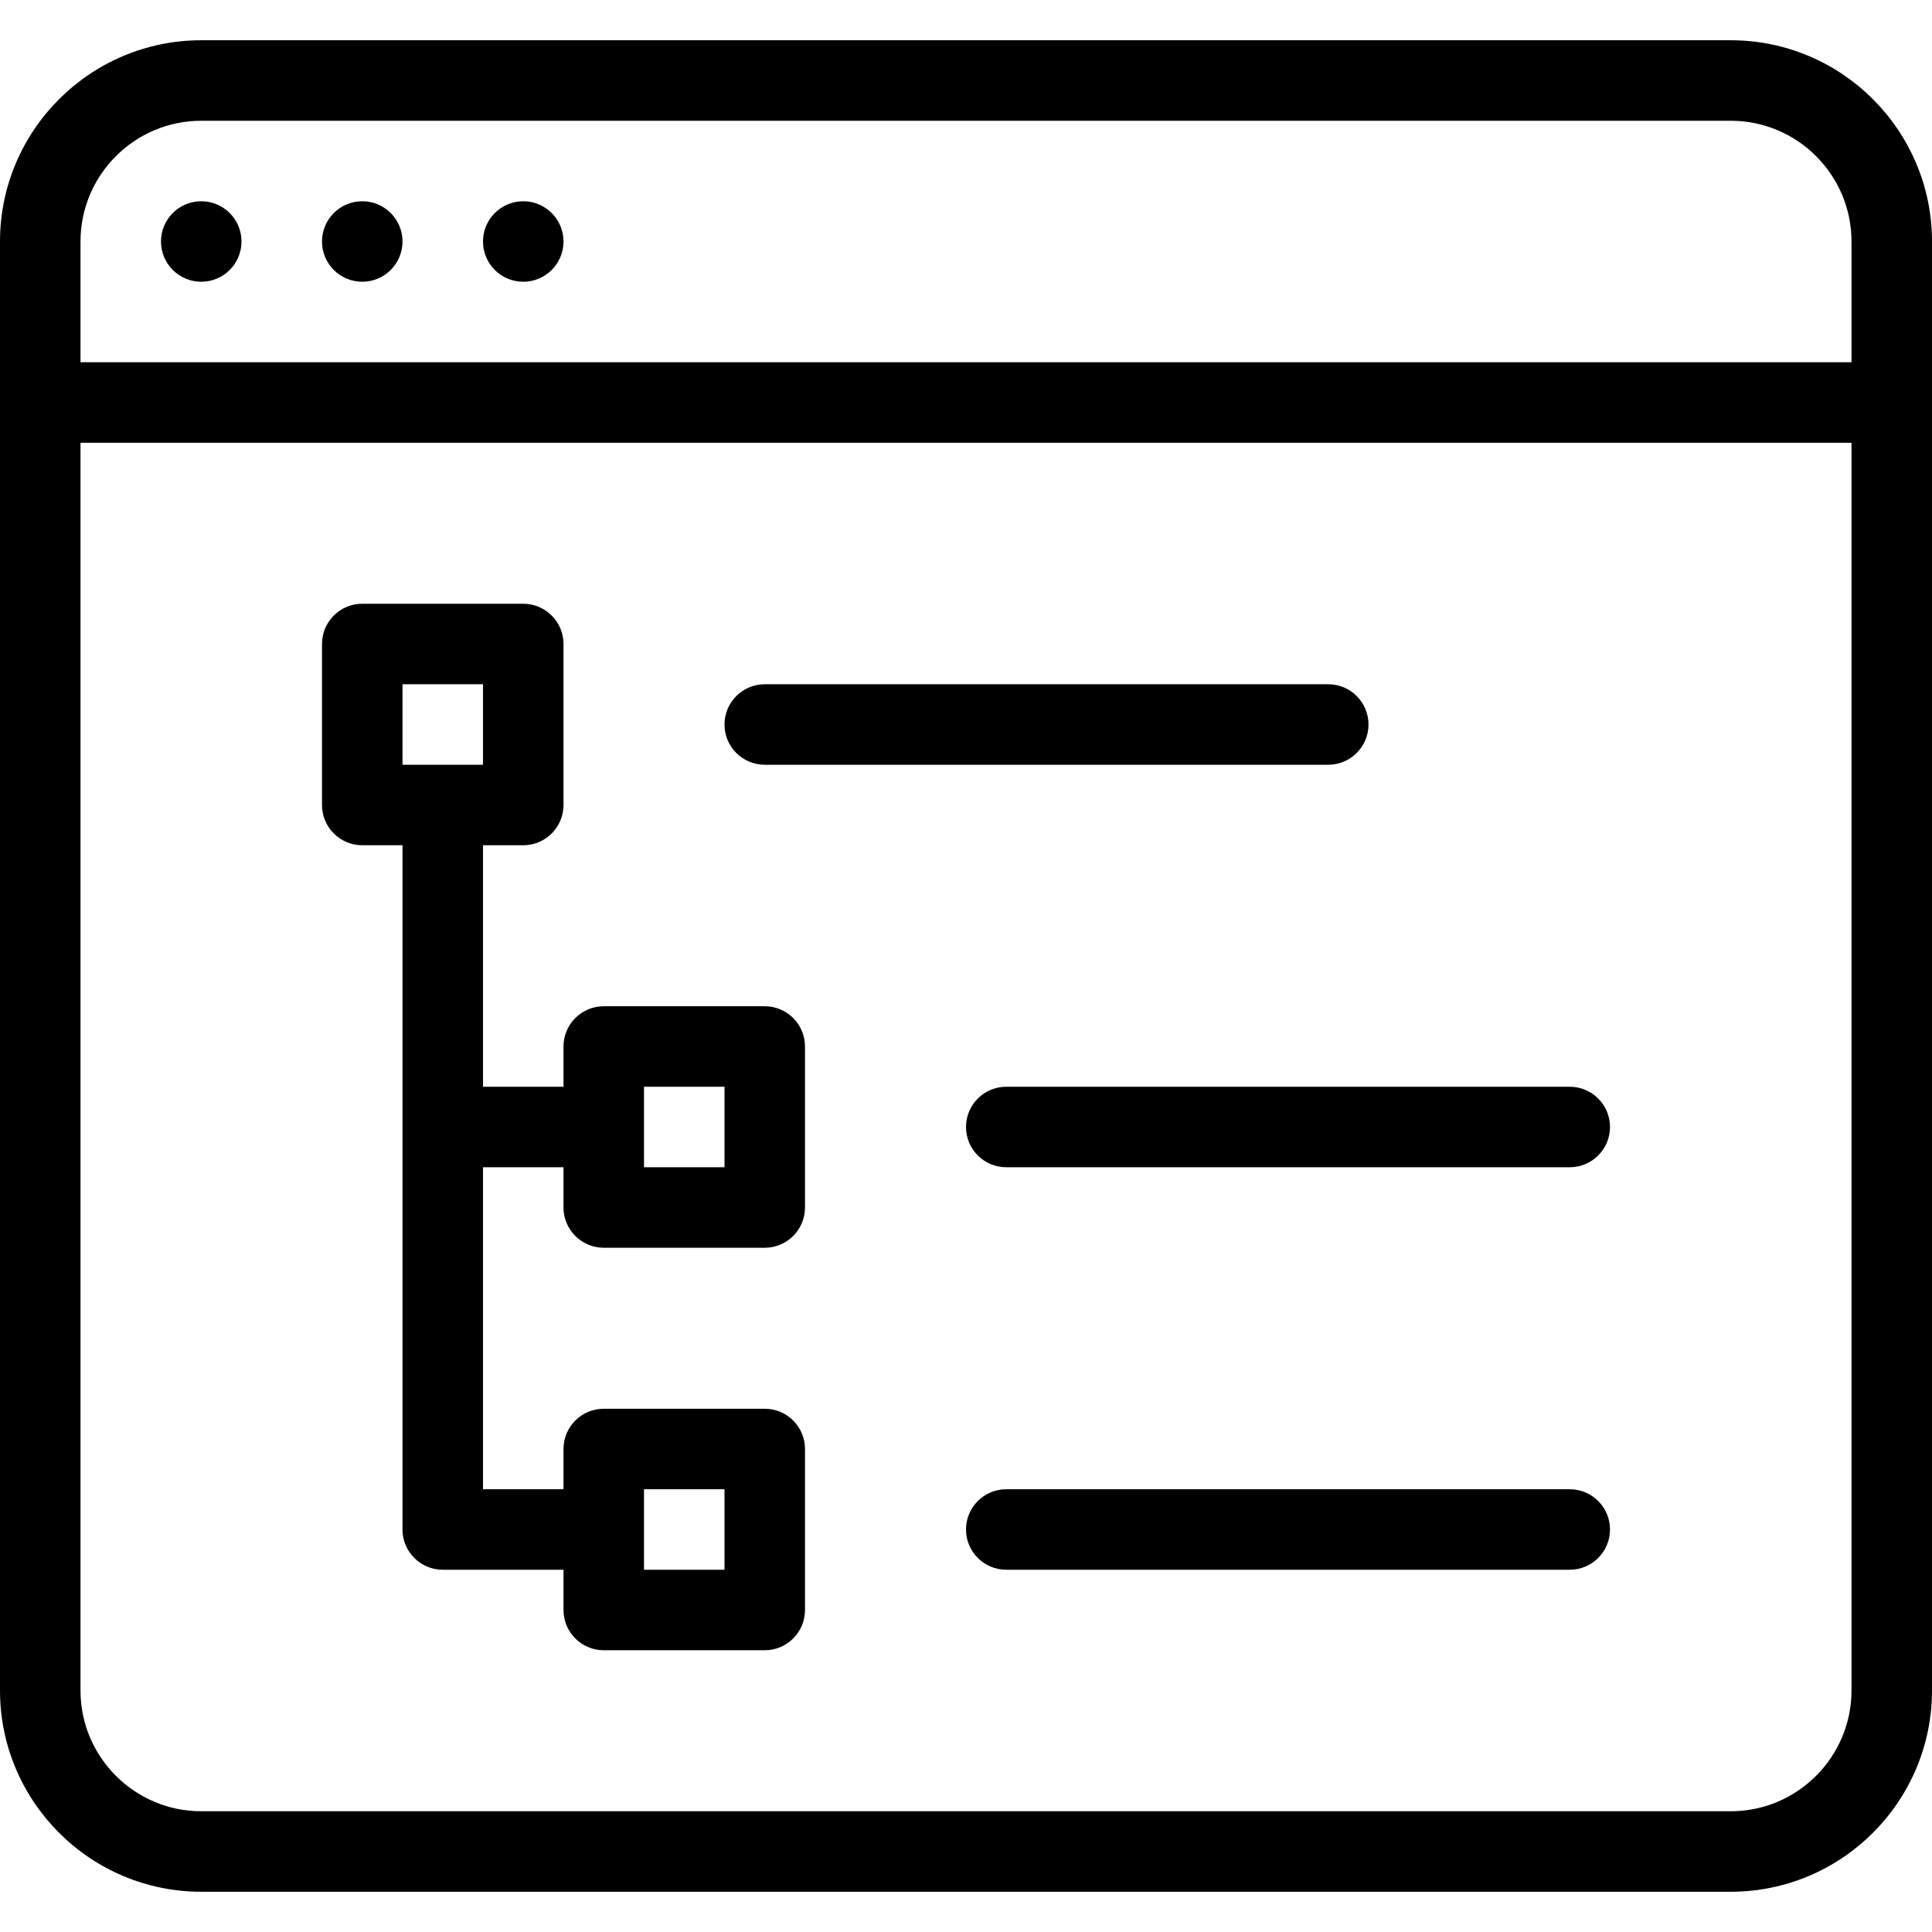 <?xml version="1.0" encoding="iso-8859-1"?>
<!-- Generator: Adobe Illustrator 19.0.0, SVG Export Plug-In . SVG Version: 6.00 Build 0)  -->
<svg version="1.1" id="Layer_1" xmlns="http://www.w3.org/2000/svg" xmlns:xlink="http://www.w3.org/1999/xlink" x="0px" y="0px"
	 viewBox="0 0 24 24" style="enable-background:new 0 0 24 24;" xml:space="preserve">
<g>
	<path d="M21.5,0.5h-19C1.121,0.5,0,1.622,0,3v18c0,1.378,1.121,2.5,2.5,2.5h19c1.379,0,2.5-1.122,2.5-2.5V3
		C24,1.622,22.879,0.5,21.5,0.5z M2.5,1.5h19C22.327,1.5,23,2.173,23,3v1.5H1V3C1,2.173,1.673,1.5,2.5,1.5z M21.5,22.5h-19
		C1.673,22.5,1,21.827,1,21V5.5h22V21C23,21.827,22.327,22.5,21.5,22.5z"/>
	<circle cx="2.5" cy="3" r="0.5"/>
	<circle cx="4.5" cy="3" r="0.5"/>
	<circle cx="6.5" cy="3" r="0.5"/>
	<path d="M9.5,12.5h-2C7.224,12.5,7,12.724,7,13v0.5H6v-3h0.5C6.776,10.5,7,10.276,7,10V8c0-0.276-0.224-0.5-0.5-0.5h-2
		C4.224,7.5,4,7.724,4,8v2c0,0.276,0.224,0.5,0.5,0.5H5V19c0,0.276,0.224,0.5,0.5,0.5H7V20c0,0.276,0.224,0.5,0.5,0.5h2
		c0.276,0,0.5-0.224,0.5-0.5v-2c0-0.276-0.224-0.5-0.5-0.5h-2C7.224,17.5,7,17.724,7,18v0.5H6v-4h1V15c0,0.276,0.224,0.5,0.5,0.5h2
		c0.276,0,0.5-0.224,0.5-0.5v-2C10,12.724,9.776,12.5,9.5,12.5z M5,8.5h1v1H5V8.5z M8,18.5h1v1H8V18.5z M9,14.5H8v-1h1V14.5z"/>
	<path d="M9.5,9.5h7C16.776,9.5,17,9.276,17,9s-0.224-0.5-0.5-0.5h-7C9.224,8.5,9,8.724,9,9S9.224,9.5,9.5,9.5z"/>
	<path d="M19.5,13.5h-7c-0.276,0-0.5,0.224-0.5,0.5s0.224,0.5,0.5,0.5h7c0.276,0,0.5-0.224,0.5-0.5S19.776,13.5,19.5,13.5z"/>
	<path d="M19.5,18.5h-7c-0.276,0-0.5,0.224-0.5,0.5s0.224,0.5,0.5,0.5h7c0.276,0,0.5-0.224,0.5-0.5S19.776,18.5,19.5,18.5z"/>
</g>
</svg>
